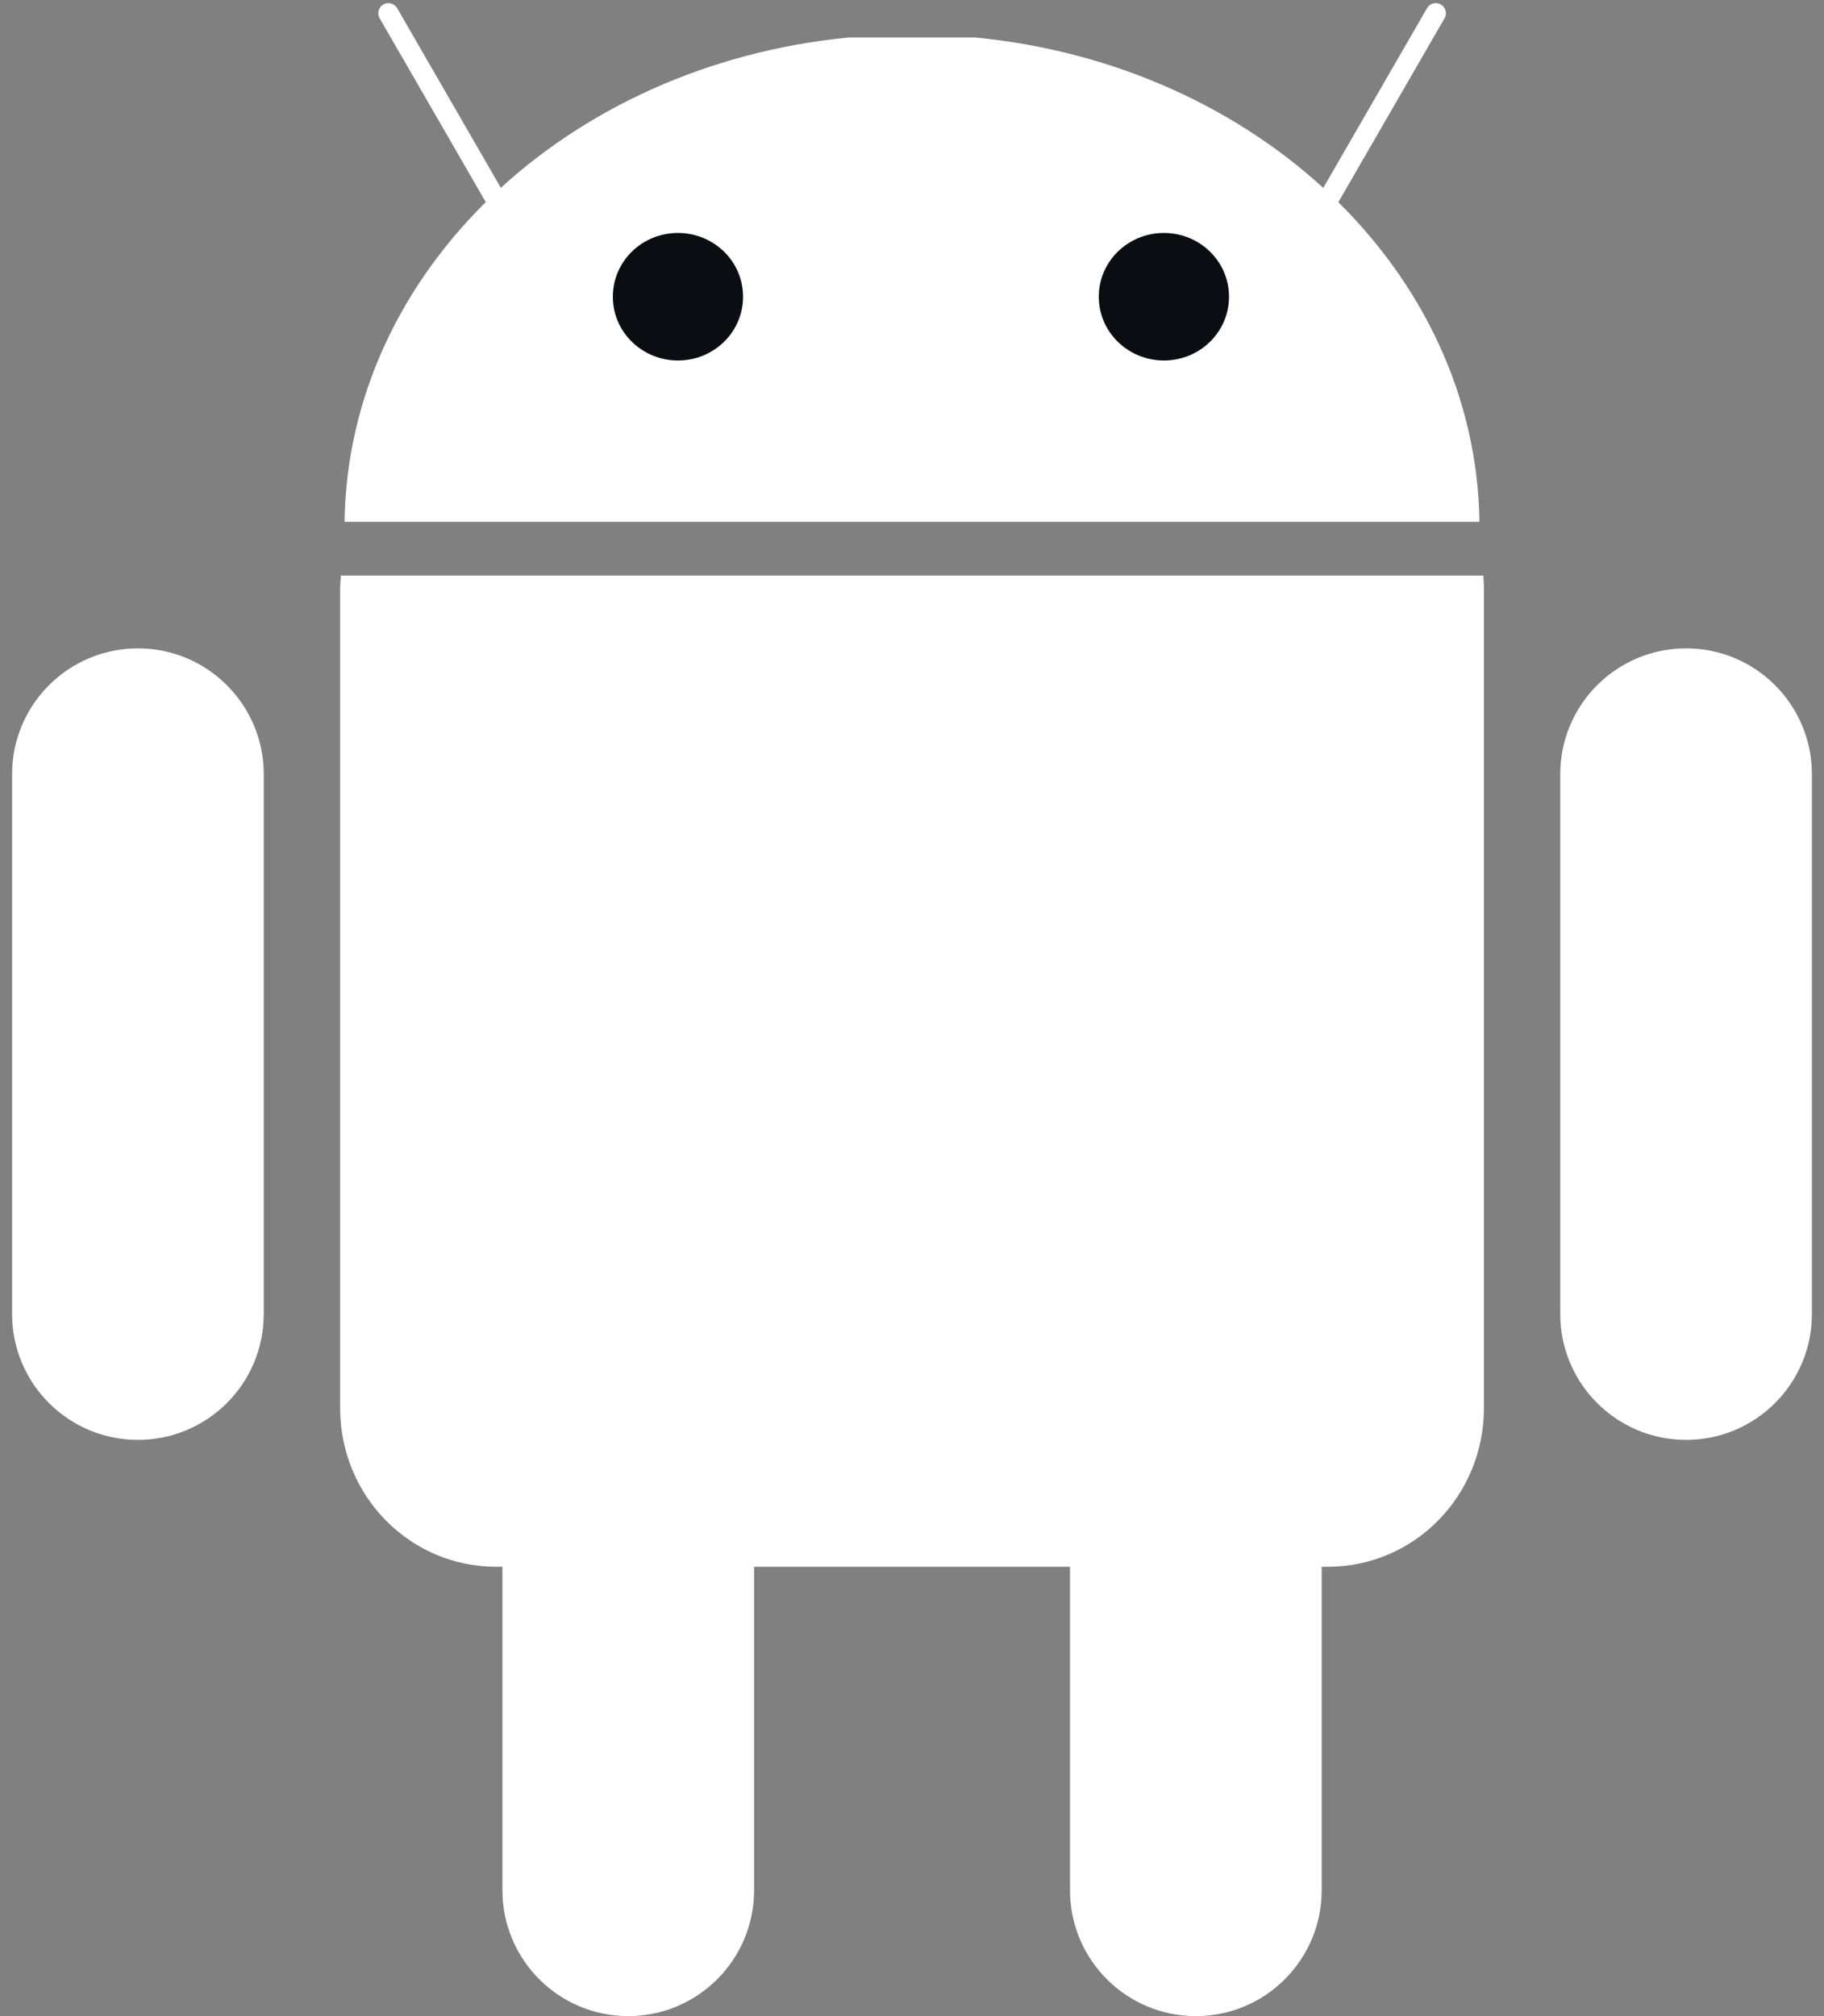 <svg width="38" height="42" viewBox="0 0 38 42" fill="none" xmlns="http://www.w3.org/2000/svg">
<rect x="0" y="0" width="38" height="42" fill="#808080" stroke="none"/>
<g id="android 1" clip-path="url(#clip0_251_11620)">
<path id="Vector" d="M13.088 25.511C14.536 25.511 15.71 26.685 15.71 28.133V39.378C15.71 40.826 14.536 42 13.088 42C11.64 42 10.467 40.826 10.467 39.378V28.133C10.467 26.685 11.64 25.511 13.088 25.511V25.511Z" fill="white"/>
<path id="Vector_2" d="M7.102 11.991C7.093 12.09 7.086 12.191 7.086 12.292V29.331C7.086 31.163 8.536 32.639 10.337 32.639H27.664C29.465 32.639 30.915 31.163 30.915 29.331V12.292C30.915 12.191 30.911 12.09 30.903 11.991H7.102Z" fill="white"/>
<path id="Vector_3" d="M24.914 25.511C26.361 25.511 27.535 26.685 27.535 28.133V39.378C27.535 40.826 26.361 42 24.914 42C23.466 42 22.292 40.826 22.292 39.378V28.133C22.292 26.685 23.466 25.511 24.914 25.511V25.511ZM2.874 13.507C4.321 13.507 5.495 14.681 5.495 16.128V27.374C5.495 28.822 4.321 29.996 2.874 29.996C1.426 29.996 0.252 28.822 0.252 27.374V16.129C0.252 14.681 1.425 13.507 2.874 13.507ZM35.127 13.507C36.575 13.507 37.748 14.681 37.748 16.128V27.374C37.748 28.822 36.575 29.996 35.127 29.996C33.679 29.996 32.505 28.822 32.505 27.374V16.129C32.505 14.681 33.679 13.507 35.127 13.507ZM7.178 10.871C7.251 5.638 11.819 1.347 17.683 0.781H20.317C26.181 1.347 30.749 5.638 30.822 10.871H7.178Z" fill="white"/>
<path id="Vector_4" d="M8.092 0.276L10.857 5.066M29.912 0.276L27.146 5.066" stroke="white" stroke-width="0.421" stroke-linecap="round" stroke-linejoin="round"/>
<path id="Vector_5" d="M15.48 6.181C15.482 6.913 14.877 7.508 14.128 7.51C13.379 7.511 12.77 6.92 12.768 6.189V6.181C12.766 5.45 13.371 4.855 14.12 4.853C14.869 4.851 15.478 5.442 15.48 6.174V6.181ZM25.604 6.181C25.606 6.913 25.001 7.508 24.252 7.51C23.503 7.511 22.894 6.92 22.892 6.189V6.181C22.89 5.45 23.495 4.855 24.244 4.853C24.993 4.851 25.602 5.442 25.604 6.174V6.181Z" fill="#0A0E12"/>
</g>
<defs>
<clipPath id="clip0_251_11620">
<rect width="37.498" height="42" fill="white" transform="translate(0.252)"/>
</clipPath>
</defs>
</svg>
